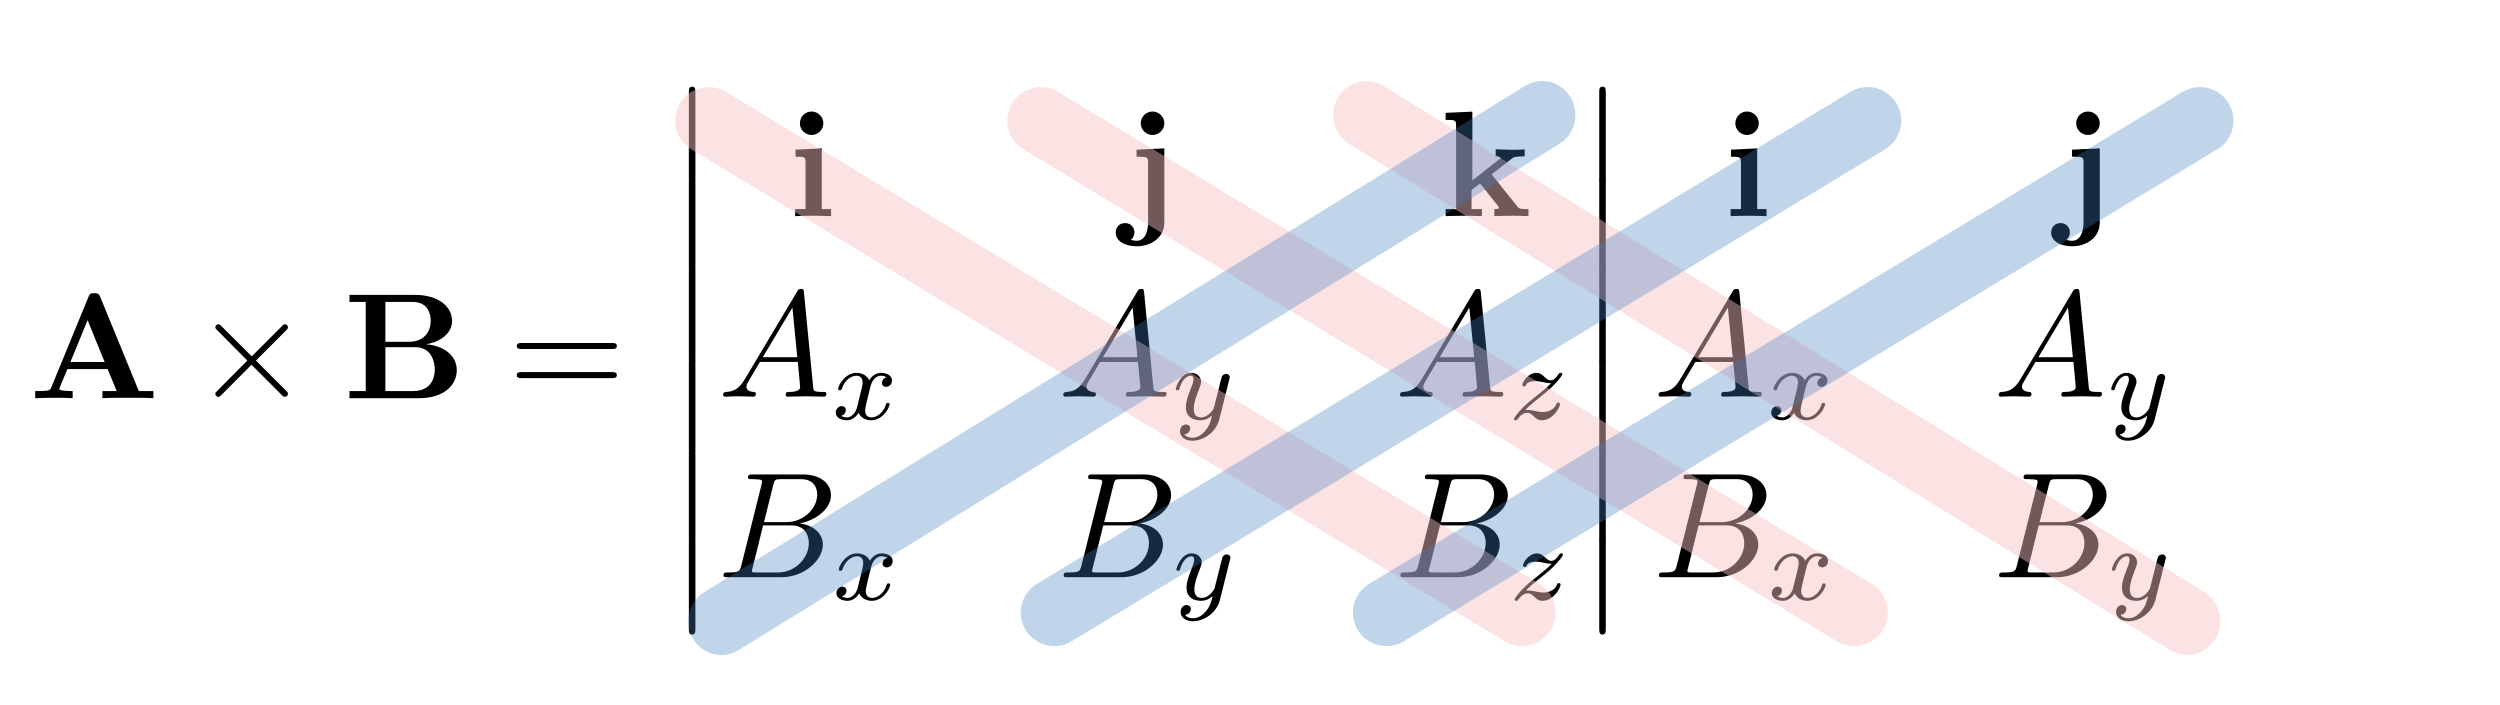 <?xml version="1.0" encoding="UTF-8" standalone="no"?>
<!DOCTYPE svg PUBLIC "-//W3C//DTD SVG 1.1//EN" "http://www.w3.org/Graphics/SVG/1.1/DTD/svg11.dtd">
<svg width="100%" height="100%" viewBox="0 0 298 84" version="1.1" xmlns="http://www.w3.org/2000/svg" xmlns:xlink="http://www.w3.org/1999/xlink" xml:space="preserve" xmlns:serif="http://www.serif.com/" style="fill-rule:evenodd;clip-rule:evenodd;stroke-linejoin:round;stroke-miterlimit:2;">
    <g transform="matrix(1,0,0,1,0,2)">
        <g transform="matrix(1.038,0,0,1.171,0,0)">
            <rect id="Artboard1" x="0" y="0" width="260" height="70" style="fill:none;"/>
            <g id="Artboard11" serif:id="Artboard1">
                <g id="surface1" transform="matrix(0.963,0,0,0.854,0,5.122)">
                    <g id="cross_product_diagonals.tex" transform="matrix(1,0,0,1,131.2,35)">
                        <g id="surface11" serif:id="surface1">
                            <g id="cross_product_diagonals.tex1" serif:id="cross_product_diagonals.tex" transform="matrix(1,0,0,1,-130,-35)">
                                <g id="surface12" serif:id="surface1">
                                    <g transform="matrix(1,0,0,1,2.261,39.463)">
                                        <g id="glyph0-1">
                                            <path d="M8.5,-12.047C8.313,-12.516 8.094,-12.516 7.781,-12.516C7.281,-12.516 7.203,-12.375 7.078,-12.047L2.641,-1.25C2.531,-0.984 2.469,-0.844 1.109,-0.844L0.734,-0.844L0.734,0C1.422,-0.016 2.281,-0.047 2.828,-0.047C3.531,-0.047 4.531,-0.047 5.203,0L5.203,-0.844C5.172,-0.844 3.609,-0.844 3.609,-1.078C3.609,-1.094 3.656,-1.281 3.672,-1.297L4.578,-3.469L9.375,-3.469L10.453,-0.844L8.75,-0.844L8.75,0C9.438,-0.047 11.141,-0.047 11.906,-0.047C12.625,-0.047 14.203,-0.047 14.828,0L14.828,-0.844L13.094,-0.844L8.5,-12.047ZM6.984,-9.297L9.016,-4.313L4.938,-4.313L6.984,-9.297Z" style="fill-rule:nonzero;"/>
                                        </g>
                                    </g>
                                    <g transform="matrix(1,0,0,1,21.837,39.463)">
                                        <g id="glyph1-1">
                                            <path d="M6.984,-4.984L3.391,-8.563C3.172,-8.766 3.141,-8.813 3,-8.813C2.813,-8.813 2.641,-8.641 2.641,-8.453C2.641,-8.328 2.672,-8.281 2.875,-8.094L6.453,-4.484L2.875,-0.875C2.672,-0.688 2.641,-0.641 2.641,-0.516C2.641,-0.328 2.813,-0.156 3,-0.156C3.141,-0.156 3.172,-0.203 3.391,-0.406L6.953,-3.984L10.672,-0.266C10.703,-0.25 10.828,-0.156 10.938,-0.156C11.156,-0.156 11.297,-0.328 11.297,-0.516C11.297,-0.563 11.297,-0.625 11.25,-0.719C11.234,-0.75 8.375,-3.563 7.484,-4.484L10.766,-7.766C10.859,-7.875 11.125,-8.109 11.203,-8.219C11.234,-8.25 11.297,-8.328 11.297,-8.453C11.297,-8.641 11.156,-8.813 10.938,-8.813C10.797,-8.813 10.734,-8.734 10.531,-8.531L6.984,-4.984Z" style="fill-rule:nonzero;"/>
                                        </g>
                                    </g>
                                    <g transform="matrix(1,0,0,1,39.771,39.463)">
                                        <g id="glyph0-2">
                                            <path d="M4.984,-6.719L4.984,-11.469L8.25,-11.469C10.063,-11.469 10.391,-10.047 10.391,-9.219C10.391,-7.844 9.531,-6.719 7.781,-6.719L4.984,-6.719ZM9.828,-6.422C11.766,-6.766 12.938,-7.844 12.938,-9.219C12.938,-10.875 11.375,-12.313 8.484,-12.313L0.703,-12.313L0.703,-11.469L2.641,-11.469L2.641,-0.844L0.703,-0.844L0.703,0L9.016,0C12,0 13.5,-1.578 13.5,-3.344C13.5,-5.063 11.969,-6.266 9.828,-6.422ZM8.281,-0.844L4.984,-0.844L4.984,-6.078L8.469,-6.078C8.828,-6.078 9.672,-6.078 10.281,-5.313C10.875,-4.563 10.875,-3.547 10.875,-3.359C10.875,-3.141 10.875,-0.844 8.281,-0.844Z" style="fill-rule:nonzero;"/>
                                        </g>
                                    </g>
                                    <g transform="matrix(1,0,0,1,59.421,39.463)">
                                        <g id="glyph2-1">
                                            <path d="M12.328,-5.859C12.594,-5.859 12.938,-5.859 12.938,-6.219C12.938,-6.578 12.594,-6.578 12.344,-6.578L1.594,-6.578C1.344,-6.578 1,-6.578 1,-6.219C1,-5.859 1.344,-5.859 1.609,-5.859L12.328,-5.859ZM12.344,-2.391C12.594,-2.391 12.938,-2.391 12.938,-2.75C12.938,-3.109 12.594,-3.109 12.328,-3.109L1.609,-3.109C1.344,-3.109 1,-3.109 1,-2.75C1,-2.391 1.344,-2.391 1.594,-2.391L12.344,-2.391Z" style="fill-rule:nonzero;"/>
                                        </g>
                                    </g>
                                    <g transform="matrix(1,0,0,1,78.35,2.701)">
                                        <g id="glyph3-1">
                                            <path d="M2.594,10.469C2.594,10.766 2.594,11.141 2.984,11.141C3.375,11.141 3.375,10.781 3.375,10.469L3.375,0.281C3.375,0 3.375,-0.375 3,-0.375C2.594,-0.375 2.594,-0.016 2.594,0.281L2.594,10.469Z" style="fill-rule:nonzero;"/>
                                        </g>
                                    </g>
                                    <g transform="matrix(1,0,0,1,78.35,13.46)">
                                        <g id="glyph3-11" serif:id="glyph3-1">
                                            <path d="M2.594,10.469C2.594,10.766 2.594,11.141 2.984,11.141C3.375,11.141 3.375,10.781 3.375,10.469L3.375,0.281C3.375,0 3.375,-0.375 3,-0.375C2.594,-0.375 2.594,-0.016 2.594,0.281L2.594,10.469Z" style="fill-rule:nonzero;"/>
                                        </g>
                                    </g>
                                    <g transform="matrix(1,0,0,1,78.35,24.22)">
                                        <g id="glyph3-12" serif:id="glyph3-1">
                                            <path d="M2.594,10.469C2.594,10.766 2.594,11.141 2.984,11.141C3.375,11.141 3.375,10.781 3.375,10.469L3.375,0.281C3.375,0 3.375,-0.375 3,-0.375C2.594,-0.375 2.594,-0.016 2.594,0.281L2.594,10.469Z" style="fill-rule:nonzero;"/>
                                        </g>
                                    </g>
                                    <g transform="matrix(1,0,0,1,78.35,34.979)">
                                        <g id="glyph3-13" serif:id="glyph3-1">
                                            <path d="M2.594,10.469C2.594,10.766 2.594,11.141 2.984,11.141C3.375,11.141 3.375,10.781 3.375,10.469L3.375,0.281C3.375,0 3.375,-0.375 3,-0.375C2.594,-0.375 2.594,-0.016 2.594,0.281L2.594,10.469Z" style="fill-rule:nonzero;"/>
                                        </g>
                                    </g>
                                    <g transform="matrix(1,0,0,1,78.35,45.739)">
                                        <g id="glyph3-14" serif:id="glyph3-1">
                                            <path d="M2.594,10.469C2.594,10.766 2.594,11.141 2.984,11.141C3.375,11.141 3.375,10.781 3.375,10.469L3.375,0.281C3.375,0 3.375,-0.375 3,-0.375C2.594,-0.375 2.594,-0.016 2.594,0.281L2.594,10.469Z" style="fill-rule:nonzero;"/>
                                        </g>
                                    </g>
                                    <g transform="matrix(1,0,0,1,78.35,56.5)">
                                        <g id="glyph3-15" serif:id="glyph3-1">
                                            <path d="M2.594,10.469C2.594,10.766 2.594,11.141 2.984,11.141C3.375,11.141 3.375,10.781 3.375,10.469L3.375,0.281C3.375,0 3.375,-0.375 3,-0.375C2.594,-0.375 2.594,-0.016 2.594,0.281L2.594,10.469Z" style="fill-rule:nonzero;"/>
                                        </g>
                                    </g>
                                    <g>
                                        <g id="glyph0-3" transform="matrix(1,0,0,1,92.779,17.764)">
                                            <path d="M4.016,-8.078L0.891,-7.922L0.891,-7.078C1.953,-7.078 2.078,-7.078 2.078,-6.391L2.078,-0.844L0.844,-0.844L0.844,0C1.406,-0.016 2.281,-0.047 3.031,-0.047C3.563,-0.047 4.484,-0.016 5.125,0L5.125,-0.844L4.016,-0.844L4.016,-8.078ZM4.203,-11.063C4.203,-11.859 3.547,-12.469 2.797,-12.469C2.031,-12.469 1.406,-11.844 1.406,-11.063C1.406,-10.297 2.031,-9.672 2.797,-9.672C3.547,-9.672 4.203,-10.281 4.203,-11.063Z" style="fill-rule:nonzero;"/>
                                        </g>
                                        <g id="glyph0-4" transform="matrix(1,0,0,1,132.848,17.764)">
                                            <path d="M1.484,-7.922L1.484,-7.078C1.797,-7.078 2.188,-7.078 2.453,-7.047C2.859,-6.984 2.859,-6.75 2.859,-6.375L2.859,0.75C2.859,1.656 2.578,2.938 1.5,2.938C1.219,2.938 1.078,2.906 0.813,2.828C1.141,2.578 1.234,2.203 1.234,1.938C1.234,1.313 0.766,0.828 0.125,0.828C-0.563,0.828 -1,1.313 -1,1.953C-1,2.984 0.078,3.594 1.547,3.594C3.078,3.594 4.797,2.656 4.797,0.75L4.797,-8.078L1.484,-7.922ZM4.797,-11.063C4.797,-11.844 4.156,-12.469 3.391,-12.469C2.625,-12.469 1.984,-11.844 1.984,-11.063C1.984,-10.297 2.625,-9.672 3.391,-9.672C4.156,-9.672 4.797,-10.297 4.797,-11.063Z" style="fill-rule:nonzero;"/>
                                        </g>
                                    </g>
                                    <g transform="matrix(1,0,0,1,170.532,17.764)">
                                        <g id="glyph0-5">
                                            <path d="M3.844,-4.25L3.844,-12.453L0.656,-12.313L0.656,-11.469C1.781,-11.469 1.906,-11.469 1.906,-10.766L1.906,-0.844L0.656,-0.844L0.656,0C1.328,-0.016 2.172,-0.047 2.813,-0.047C3.484,-0.047 4.344,-0.016 4.984,0L4.984,-0.844L3.75,-0.844L3.75,-3.125C4.266,-3.531 4.406,-3.641 4.766,-3.891L6.578,-1.625C6.75,-1.422 7.031,-1.063 7.031,-1C7.031,-0.844 6.703,-0.844 6.469,-0.844L6.469,0C7.016,-0.031 8.578,-0.047 8.656,-0.047C9.313,-0.047 9.922,-0.031 10.531,0L10.531,-0.844L10.219,-0.844C9.453,-0.844 9.406,-0.922 9.172,-1.203L6.141,-4.984L8.469,-6.797C8.719,-7 8.875,-7.125 10.078,-7.125L10.078,-7.969C9.594,-7.906 9.141,-7.906 8.688,-7.906C8.203,-7.906 7.031,-7.953 6.625,-7.969L6.625,-7.125C7.031,-7.125 7.078,-7.063 7.234,-6.922L3.844,-4.25Z" style="fill-rule:nonzero;"/>
                                        </g>
                                    </g>
                                    <g transform="matrix(1,0,0,1,84.404,39.283)">
                                        <g id="glyph4-1">
                                            <path d="M3.203,-2.063C2.5,-0.859 1.797,-0.609 1,-0.563C0.797,-0.531 0.625,-0.531 0.625,-0.203C0.625,-0.094 0.719,0 0.859,0C1.344,0 1.906,-0.047 2.406,-0.047C3,-0.047 3.625,0 4.203,0C4.313,0 4.531,0 4.531,-0.344C4.531,-0.531 4.375,-0.563 4.25,-0.563C3.844,-0.594 3.406,-0.734 3.406,-1.188C3.406,-1.406 3.516,-1.594 3.656,-1.844L5.016,-4.141L9.531,-4.141C9.563,-3.766 9.813,-1.328 9.813,-1.141C9.813,-0.609 8.875,-0.563 8.516,-0.563C8.266,-0.563 8.094,-0.563 8.094,-0.203C8.094,0 8.313,0 8.344,0C9.078,0 9.844,-0.047 10.578,-0.047C11.031,-0.047 12.156,0 12.609,0C12.719,0 12.938,0 12.938,-0.359C12.938,-0.563 12.75,-0.563 12.516,-0.563C11.406,-0.563 11.406,-0.688 11.359,-1.203L10.266,-12.406C10.219,-12.766 10.219,-12.844 9.922,-12.844C9.625,-12.844 9.563,-12.719 9.453,-12.531L3.203,-2.063ZM5.359,-4.703L8.891,-10.625L9.469,-4.703L5.359,-4.703Z" style="fill-rule:nonzero;"/>
                                        </g>
                                    </g>
                                    <g transform="matrix(1,0,0,1,97.853,41.974)">
                                        <g id="glyph5-1">
                                            <path d="M3.125,-1.328C3,-0.906 2.578,-0.219 1.938,-0.219C1.906,-0.219 1.531,-0.219 1.266,-0.406C1.781,-0.563 1.813,-1.016 1.813,-1.094C1.813,-1.375 1.609,-1.563 1.313,-1.563C0.969,-1.563 0.609,-1.25 0.609,-0.797C0.609,-0.156 1.313,0.125 1.922,0.125C2.5,0.125 3.016,-0.234 3.328,-0.766C3.625,-0.094 4.313,0.125 4.813,0.125C6.266,0.125 7.031,-1.438 7.031,-1.797C7.031,-1.953 6.859,-1.953 6.828,-1.953C6.656,-1.953 6.641,-1.891 6.594,-1.75C6.328,-0.875 5.578,-0.219 4.875,-0.219C4.359,-0.219 4.109,-0.563 4.109,-1.047C4.109,-1.375 4.406,-2.516 4.75,-3.906C5,-4.875 5.578,-5.188 5.984,-5.188C6.016,-5.188 6.406,-5.188 6.656,-5C6.266,-4.891 6.109,-4.547 6.109,-4.313C6.109,-4.047 6.328,-3.859 6.609,-3.859C6.906,-3.859 7.313,-4.094 7.313,-4.625C7.313,-5.313 6.516,-5.531 6.016,-5.531C5.375,-5.531 4.875,-5.125 4.609,-4.641C4.375,-5.156 3.797,-5.531 3.094,-5.531C1.688,-5.531 0.891,-3.984 0.891,-3.609C0.891,-3.453 1.063,-3.453 1.109,-3.453C1.266,-3.453 1.281,-3.5 1.344,-3.656C1.656,-4.641 2.453,-5.188 3.063,-5.188C3.469,-5.188 3.813,-4.953 3.813,-4.359C3.813,-4.109 3.656,-3.469 3.547,-3.047L3.125,-1.328Z" style="fill-rule:nonzero;"/>
                                        </g>
                                    </g>
                                    <g transform="matrix(1,0,0,1,124.968,39.283)">
                                        <g id="glyph4-11" serif:id="glyph4-1">
                                            <path d="M3.203,-2.063C2.5,-0.859 1.797,-0.609 1,-0.563C0.797,-0.531 0.625,-0.531 0.625,-0.203C0.625,-0.094 0.719,0 0.859,0C1.344,0 1.906,-0.047 2.406,-0.047C3,-0.047 3.625,0 4.203,0C4.313,0 4.531,0 4.531,-0.344C4.531,-0.531 4.375,-0.563 4.25,-0.563C3.844,-0.594 3.406,-0.734 3.406,-1.188C3.406,-1.406 3.516,-1.594 3.656,-1.844L5.016,-4.141L9.531,-4.141C9.563,-3.766 9.813,-1.328 9.813,-1.141C9.813,-0.609 8.875,-0.563 8.516,-0.563C8.266,-0.563 8.094,-0.563 8.094,-0.203C8.094,0 8.313,0 8.344,0C9.078,0 9.844,-0.047 10.578,-0.047C11.031,-0.047 12.156,0 12.609,0C12.719,0 12.938,0 12.938,-0.359C12.938,-0.563 12.75,-0.563 12.516,-0.563C11.406,-0.563 11.406,-0.688 11.359,-1.203L10.266,-12.406C10.219,-12.766 10.219,-12.844 9.922,-12.844C9.625,-12.844 9.563,-12.719 9.453,-12.531L3.203,-2.063ZM5.359,-4.703L8.891,-10.625L9.469,-4.703L5.359,-4.703Z" style="fill-rule:nonzero;"/>
                                        </g>
                                    </g>
                                    <g transform="matrix(1,0,0,1,138.418,41.974)">
                                        <g id="glyph5-2">
                                            <path d="M6.969,-4.734C7.031,-4.906 7.031,-4.938 7.031,-5C7.031,-5.25 6.828,-5.406 6.609,-5.406C6.469,-5.406 6.234,-5.344 6.094,-5.109C6.063,-5.031 5.953,-4.625 5.891,-4.375L5.641,-3.344C5.563,-3.031 5.172,-1.453 5.125,-1.313C5.125,-1.313 4.563,-0.219 3.594,-0.219C2.734,-0.219 2.734,-1.047 2.734,-1.266C2.734,-1.938 3.031,-2.734 3.406,-3.703C3.547,-4.109 3.609,-4.25 3.609,-4.469C3.609,-5.063 3.094,-5.531 2.422,-5.531C1.156,-5.531 0.594,-3.828 0.594,-3.609C0.594,-3.453 0.766,-3.453 0.797,-3.453C0.984,-3.453 0.984,-3.516 1.031,-3.656C1.344,-4.688 1.875,-5.188 2.391,-5.188C2.594,-5.188 2.703,-5.047 2.703,-4.75C2.703,-4.453 2.578,-4.172 2.516,-4.016C1.922,-2.484 1.797,-2.016 1.797,-1.469C1.797,-1.25 1.797,-0.672 2.281,-0.266C2.672,0.063 3.203,0.125 3.531,0.125C4.047,0.125 4.484,-0.063 4.906,-0.438C4.75,0.25 4.609,0.781 4.078,1.406C3.734,1.797 3.234,2.203 2.578,2.203C2.484,2.203 1.891,2.203 1.625,1.797C2.313,1.719 2.313,1.109 2.313,1.109C2.313,0.703 1.938,0.625 1.813,0.625C1.5,0.625 1.094,0.875 1.094,1.453C1.094,2.094 1.688,2.563 2.578,2.563C3.859,2.563 5.391,1.578 5.781,0.016L6.969,-4.734Z" style="fill-rule:nonzero;"/>
                                        </g>
                                    </g>
                                    <g transform="matrix(1,0,0,1,165.123,39.283)">
                                        <g id="glyph4-12" serif:id="glyph4-1">
                                            <path d="M3.203,-2.063C2.5,-0.859 1.797,-0.609 1,-0.563C0.797,-0.531 0.625,-0.531 0.625,-0.203C0.625,-0.094 0.719,0 0.859,0C1.344,0 1.906,-0.047 2.406,-0.047C3,-0.047 3.625,0 4.203,0C4.313,0 4.531,0 4.531,-0.344C4.531,-0.531 4.375,-0.563 4.25,-0.563C3.844,-0.594 3.406,-0.734 3.406,-1.188C3.406,-1.406 3.516,-1.594 3.656,-1.844L5.016,-4.141L9.531,-4.141C9.563,-3.766 9.813,-1.328 9.813,-1.141C9.813,-0.609 8.875,-0.563 8.516,-0.563C8.266,-0.563 8.094,-0.563 8.094,-0.203C8.094,0 8.313,0 8.344,0C9.078,0 9.844,-0.047 10.578,-0.047C11.031,-0.047 12.156,0 12.609,0C12.719,0 12.938,0 12.938,-0.359C12.938,-0.563 12.75,-0.563 12.516,-0.563C11.406,-0.563 11.406,-0.688 11.359,-1.203L10.266,-12.406C10.219,-12.766 10.219,-12.844 9.922,-12.844C9.625,-12.844 9.563,-12.719 9.453,-12.531L3.203,-2.063ZM5.359,-4.703L8.891,-10.625L9.469,-4.703L5.359,-4.703Z" style="fill-rule:nonzero;"/>
                                        </g>
                                    </g>
                                    <g transform="matrix(1,0,0,1,178.572,41.974)">
                                        <g id="glyph5-3">
                                            <path d="M2.109,-1.109C2.438,-1.438 2.656,-1.672 3.719,-2.516C3.984,-2.734 4.938,-3.484 5.297,-3.844C6.063,-4.594 6.531,-5.234 6.531,-5.375C6.531,-5.531 6.375,-5.531 6.328,-5.531C6.203,-5.531 6.172,-5.516 6.109,-5.406C5.719,-4.828 5.453,-4.641 5.156,-4.641C5,-4.641 4.813,-4.656 4.438,-5.016C4.016,-5.438 3.734,-5.531 3.453,-5.531C2.453,-5.531 1.766,-4.438 1.766,-4.063C1.766,-3.953 1.891,-3.922 1.984,-3.922C2.141,-3.922 2.156,-3.953 2.203,-4.094C2.391,-4.531 3.094,-4.547 3.297,-4.547C3.594,-4.547 3.922,-4.484 4.094,-4.438C4.781,-4.297 4.875,-4.297 5.188,-4.297C4.859,-3.953 4.625,-3.719 3.438,-2.766C2.453,-2 2.125,-1.688 1.875,-1.438C1.125,-0.688 0.766,-0.141 0.766,-0.031C0.766,0.125 0.922,0.125 0.984,0.125C1.109,0.125 1.125,0.094 1.188,0C1.531,-0.484 1.922,-0.766 2.344,-0.766C2.5,-0.766 2.688,-0.75 3.031,-0.438C3.406,-0.063 3.656,0.125 4.063,0.125C5.406,0.125 6.25,-1.391 6.25,-1.813C6.25,-1.969 6.109,-1.984 6.031,-1.984C5.891,-1.984 5.859,-1.922 5.813,-1.781C5.578,-1.156 4.828,-0.859 4.219,-0.859C3.922,-0.859 3.609,-0.922 3.297,-0.984C2.719,-1.109 2.625,-1.109 2.391,-1.109L2.109,-1.109Z" style="fill-rule:nonzero;"/>
                                        </g>
                                    </g>
                                    <g transform="matrix(1,0,0,1,84.328,60.803)">
                                        <g id="glyph4-2">
                                            <path d="M2.875,-1.406C2.688,-0.703 2.656,-0.563 1.234,-0.563C0.938,-0.563 0.75,-0.563 0.75,-0.203C0.75,0 0.922,0 1.234,0L7.641,0C10.469,0 12.594,-2.109 12.594,-3.875C12.594,-5.172 11.547,-6.203 9.813,-6.406C11.672,-6.75 13.563,-8.078 13.563,-9.781C13.563,-11.109 12.375,-12.25 10.219,-12.25L4.203,-12.25C3.859,-12.25 3.672,-12.25 3.672,-11.891C3.672,-11.688 3.844,-11.688 4.172,-11.688C4.219,-11.688 4.563,-11.688 4.859,-11.656C5.188,-11.625 5.344,-11.609 5.344,-11.375C5.344,-11.297 5.328,-11.25 5.281,-11.031L2.875,-1.406ZM5.578,-6.563L6.688,-11.016C6.859,-11.641 6.891,-11.688 7.656,-11.688L9.969,-11.688C11.547,-11.688 11.922,-10.641 11.922,-9.844C11.922,-8.266 10.391,-6.563 8.203,-6.563L5.578,-6.563ZM4.766,-0.563C4.516,-0.563 4.484,-0.563 4.375,-0.578C4.203,-0.594 4.141,-0.609 4.141,-0.75C4.141,-0.813 4.141,-0.844 4.234,-1.172L5.469,-6.172L8.859,-6.172C10.578,-6.172 10.922,-4.844 10.922,-4.078C10.922,-2.297 9.328,-0.563 7.203,-0.563L4.766,-0.563Z" style="fill-rule:nonzero;"/>
                                        </g>
                                    </g>
                                    <g transform="matrix(1,0,0,1,97.931,63.493)">
                                        <g id="glyph5-11" serif:id="glyph5-1">
                                            <path d="M3.125,-1.328C3,-0.906 2.578,-0.219 1.938,-0.219C1.906,-0.219 1.531,-0.219 1.266,-0.406C1.781,-0.563 1.813,-1.016 1.813,-1.094C1.813,-1.375 1.609,-1.563 1.313,-1.563C0.969,-1.563 0.609,-1.25 0.609,-0.797C0.609,-0.156 1.313,0.125 1.922,0.125C2.5,0.125 3.016,-0.234 3.328,-0.766C3.625,-0.094 4.313,0.125 4.813,0.125C6.266,0.125 7.031,-1.438 7.031,-1.797C7.031,-1.953 6.859,-1.953 6.828,-1.953C6.656,-1.953 6.641,-1.891 6.594,-1.75C6.328,-0.875 5.578,-0.219 4.875,-0.219C4.359,-0.219 4.109,-0.563 4.109,-1.047C4.109,-1.375 4.406,-2.516 4.75,-3.906C5,-4.875 5.578,-5.188 5.984,-5.188C6.016,-5.188 6.406,-5.188 6.656,-5C6.266,-4.891 6.109,-4.547 6.109,-4.313C6.109,-4.047 6.328,-3.859 6.609,-3.859C6.906,-3.859 7.313,-4.094 7.313,-4.625C7.313,-5.313 6.516,-5.531 6.016,-5.531C5.375,-5.531 4.875,-5.125 4.609,-4.641C4.375,-5.156 3.797,-5.531 3.094,-5.531C1.688,-5.531 0.891,-3.984 0.891,-3.609C0.891,-3.453 1.063,-3.453 1.109,-3.453C1.266,-3.453 1.281,-3.5 1.344,-3.656C1.656,-4.641 2.453,-5.188 3.063,-5.188C3.469,-5.188 3.813,-4.953 3.813,-4.359C3.813,-4.109 3.656,-3.469 3.547,-3.047L3.125,-1.328Z" style="fill-rule:nonzero;"/>
                                        </g>
                                    </g>
                                    <g transform="matrix(1,0,0,1,124.891,60.803)">
                                        <g id="glyph4-21" serif:id="glyph4-2">
                                            <path d="M2.875,-1.406C2.688,-0.703 2.656,-0.563 1.234,-0.563C0.938,-0.563 0.75,-0.563 0.75,-0.203C0.75,0 0.922,0 1.234,0L7.641,0C10.469,0 12.594,-2.109 12.594,-3.875C12.594,-5.172 11.547,-6.203 9.813,-6.406C11.672,-6.75 13.563,-8.078 13.563,-9.781C13.563,-11.109 12.375,-12.25 10.219,-12.25L4.203,-12.25C3.859,-12.25 3.672,-12.25 3.672,-11.891C3.672,-11.688 3.844,-11.688 4.172,-11.688C4.219,-11.688 4.563,-11.688 4.859,-11.656C5.188,-11.625 5.344,-11.609 5.344,-11.375C5.344,-11.297 5.328,-11.25 5.281,-11.031L2.875,-1.406ZM5.578,-6.563L6.688,-11.016C6.859,-11.641 6.891,-11.688 7.656,-11.688L9.969,-11.688C11.547,-11.688 11.922,-10.641 11.922,-9.844C11.922,-8.266 10.391,-6.563 8.203,-6.563L5.578,-6.563ZM4.766,-0.563C4.516,-0.563 4.484,-0.563 4.375,-0.578C4.203,-0.594 4.141,-0.609 4.141,-0.75C4.141,-0.813 4.141,-0.844 4.234,-1.172L5.469,-6.172L8.859,-6.172C10.578,-6.172 10.922,-4.844 10.922,-4.078C10.922,-2.297 9.328,-0.563 7.203,-0.563L4.766,-0.563Z" style="fill-rule:nonzero;"/>
                                        </g>
                                    </g>
                                    <g transform="matrix(1,0,0,1,138.494,63.493)">
                                        <g id="glyph5-21" serif:id="glyph5-2">
                                            <path d="M6.969,-4.734C7.031,-4.906 7.031,-4.938 7.031,-5C7.031,-5.25 6.828,-5.406 6.609,-5.406C6.469,-5.406 6.234,-5.344 6.094,-5.109C6.063,-5.031 5.953,-4.625 5.891,-4.375L5.641,-3.344C5.563,-3.031 5.172,-1.453 5.125,-1.313C5.125,-1.313 4.563,-0.219 3.594,-0.219C2.734,-0.219 2.734,-1.047 2.734,-1.266C2.734,-1.938 3.031,-2.734 3.406,-3.703C3.547,-4.109 3.609,-4.25 3.609,-4.469C3.609,-5.063 3.094,-5.531 2.422,-5.531C1.156,-5.531 0.594,-3.828 0.594,-3.609C0.594,-3.453 0.766,-3.453 0.797,-3.453C0.984,-3.453 0.984,-3.516 1.031,-3.656C1.344,-4.688 1.875,-5.188 2.391,-5.188C2.594,-5.188 2.703,-5.047 2.703,-4.75C2.703,-4.453 2.578,-4.172 2.516,-4.016C1.922,-2.484 1.797,-2.016 1.797,-1.469C1.797,-1.25 1.797,-0.672 2.281,-0.266C2.672,0.063 3.203,0.125 3.531,0.125C4.047,0.125 4.484,-0.063 4.906,-0.438C4.75,0.25 4.609,0.781 4.078,1.406C3.734,1.797 3.234,2.203 2.578,2.203C2.484,2.203 1.891,2.203 1.625,1.797C2.313,1.719 2.313,1.109 2.313,1.109C2.313,0.703 1.938,0.625 1.813,0.625C1.5,0.625 1.094,0.875 1.094,1.453C1.094,2.094 1.688,2.563 2.578,2.563C3.859,2.563 5.391,1.578 5.781,0.016L6.969,-4.734Z" style="fill-rule:nonzero;"/>
                                        </g>
                                    </g>
                                    <g transform="matrix(1,0,0,1,165.045,60.803)">
                                        <g id="glyph4-22" serif:id="glyph4-2">
                                            <path d="M2.875,-1.406C2.688,-0.703 2.656,-0.563 1.234,-0.563C0.938,-0.563 0.75,-0.563 0.75,-0.203C0.75,0 0.922,0 1.234,0L7.641,0C10.469,0 12.594,-2.109 12.594,-3.875C12.594,-5.172 11.547,-6.203 9.813,-6.406C11.672,-6.75 13.563,-8.078 13.563,-9.781C13.563,-11.109 12.375,-12.25 10.219,-12.25L4.203,-12.25C3.859,-12.25 3.672,-12.25 3.672,-11.891C3.672,-11.688 3.844,-11.688 4.172,-11.688C4.219,-11.688 4.563,-11.688 4.859,-11.656C5.188,-11.625 5.344,-11.609 5.344,-11.375C5.344,-11.297 5.328,-11.25 5.281,-11.031L2.875,-1.406ZM5.578,-6.563L6.688,-11.016C6.859,-11.641 6.891,-11.688 7.656,-11.688L9.969,-11.688C11.547,-11.688 11.922,-10.641 11.922,-9.844C11.922,-8.266 10.391,-6.563 8.203,-6.563L5.578,-6.563ZM4.766,-0.563C4.516,-0.563 4.484,-0.563 4.375,-0.578C4.203,-0.594 4.141,-0.609 4.141,-0.75C4.141,-0.813 4.141,-0.844 4.234,-1.172L5.469,-6.172L8.859,-6.172C10.578,-6.172 10.922,-4.844 10.922,-4.078C10.922,-2.297 9.328,-0.563 7.203,-0.563L4.766,-0.563Z" style="fill-rule:nonzero;"/>
                                        </g>
                                    </g>
                                    <g transform="matrix(1,0,0,1,178.648,63.493)">
                                        <g id="glyph5-31" serif:id="glyph5-3">
                                            <path d="M2.109,-1.109C2.438,-1.438 2.656,-1.672 3.719,-2.516C3.984,-2.734 4.938,-3.484 5.297,-3.844C6.063,-4.594 6.531,-5.234 6.531,-5.375C6.531,-5.531 6.375,-5.531 6.328,-5.531C6.203,-5.531 6.172,-5.516 6.109,-5.406C5.719,-4.828 5.453,-4.641 5.156,-4.641C5,-4.641 4.813,-4.656 4.438,-5.016C4.016,-5.438 3.734,-5.531 3.453,-5.531C2.453,-5.531 1.766,-4.438 1.766,-4.063C1.766,-3.953 1.891,-3.922 1.984,-3.922C2.141,-3.922 2.156,-3.953 2.203,-4.094C2.391,-4.531 3.094,-4.547 3.297,-4.547C3.594,-4.547 3.922,-4.484 4.094,-4.438C4.781,-4.297 4.875,-4.297 5.188,-4.297C4.859,-3.953 4.625,-3.719 3.438,-2.766C2.453,-2 2.125,-1.688 1.875,-1.438C1.125,-0.688 0.766,-0.141 0.766,-0.031C0.766,0.125 0.922,0.125 0.984,0.125C1.109,0.125 1.125,0.094 1.188,0C1.531,-0.484 1.922,-0.766 2.344,-0.766C2.5,-0.766 2.688,-0.75 3.031,-0.438C3.406,-0.063 3.656,0.125 4.063,0.125C5.406,0.125 6.25,-1.391 6.25,-1.813C6.25,-1.969 6.109,-1.984 6.031,-1.984C5.891,-1.984 5.859,-1.922 5.813,-1.781C5.578,-1.156 4.828,-0.859 4.219,-0.859C3.922,-0.859 3.609,-0.922 3.297,-0.984C2.719,-1.109 2.625,-1.109 2.391,-1.109L2.109,-1.109Z" style="fill-rule:nonzero;"/>
                                        </g>
                                    </g>
                                    <g transform="matrix(1,0,0,1,186.912,2.701)">
                                        <g id="glyph3-16" serif:id="glyph3-1">
                                            <path d="M2.594,10.469C2.594,10.766 2.594,11.141 2.984,11.141C3.375,11.141 3.375,10.781 3.375,10.469L3.375,0.281C3.375,0 3.375,-0.375 3,-0.375C2.594,-0.375 2.594,-0.016 2.594,0.281L2.594,10.469Z" style="fill-rule:nonzero;"/>
                                        </g>
                                    </g>
                                    <g transform="matrix(1,0,0,1,186.912,13.46)">
                                        <g id="glyph3-17" serif:id="glyph3-1">
                                            <path d="M2.594,10.469C2.594,10.766 2.594,11.141 2.984,11.141C3.375,11.141 3.375,10.781 3.375,10.469L3.375,0.281C3.375,0 3.375,-0.375 3,-0.375C2.594,-0.375 2.594,-0.016 2.594,0.281L2.594,10.469Z" style="fill-rule:nonzero;"/>
                                        </g>
                                    </g>
                                    <g transform="matrix(1,0,0,1,186.912,24.22)">
                                        <g id="glyph3-18" serif:id="glyph3-1">
                                            <path d="M2.594,10.469C2.594,10.766 2.594,11.141 2.984,11.141C3.375,11.141 3.375,10.781 3.375,10.469L3.375,0.281C3.375,0 3.375,-0.375 3,-0.375C2.594,-0.375 2.594,-0.016 2.594,0.281L2.594,10.469Z" style="fill-rule:nonzero;"/>
                                        </g>
                                    </g>
                                    <g transform="matrix(1,0,0,1,186.912,34.979)">
                                        <g id="glyph3-19" serif:id="glyph3-1">
                                            <path d="M2.594,10.469C2.594,10.766 2.594,11.141 2.984,11.141C3.375,11.141 3.375,10.781 3.375,10.469L3.375,0.281C3.375,0 3.375,-0.375 3,-0.375C2.594,-0.375 2.594,-0.016 2.594,0.281L2.594,10.469Z" style="fill-rule:nonzero;"/>
                                        </g>
                                    </g>
                                    <g transform="matrix(1,0,0,1,186.912,45.739)">
                                        <g id="glyph3-110" serif:id="glyph3-1">
                                            <path d="M2.594,10.469C2.594,10.766 2.594,11.141 2.984,11.141C3.375,11.141 3.375,10.781 3.375,10.469L3.375,0.281C3.375,0 3.375,-0.375 3,-0.375C2.594,-0.375 2.594,-0.016 2.594,0.281L2.594,10.469Z" style="fill-rule:nonzero;"/>
                                        </g>
                                    </g>
                                    <g transform="matrix(1,0,0,1,186.912,56.5)">
                                        <g id="glyph3-111" serif:id="glyph3-1">
                                            <path d="M2.594,10.469C2.594,10.766 2.594,11.141 2.984,11.141C3.375,11.141 3.375,10.781 3.375,10.469L3.375,0.281C3.375,0 3.375,-0.375 3,-0.375C2.594,-0.375 2.594,-0.016 2.594,0.281L2.594,10.469Z" style="fill-rule:nonzero;"/>
                                        </g>
                                    </g>
                                    <g>
                                        <g id="glyph0-31" serif:id="glyph0-3" transform="matrix(1,0,0,1,204.329,17.764)">
                                            <path d="M4.016,-8.078L0.891,-7.922L0.891,-7.078C1.953,-7.078 2.078,-7.078 2.078,-6.391L2.078,-0.844L0.844,-0.844L0.844,0C1.406,-0.016 2.281,-0.047 3.031,-0.047C3.563,-0.047 4.484,-0.016 5.125,0L5.125,-0.844L4.016,-0.844L4.016,-8.078ZM4.203,-11.063C4.203,-11.859 3.547,-12.469 2.797,-12.469C2.031,-12.469 1.406,-11.844 1.406,-11.063C1.406,-10.297 2.031,-9.672 2.797,-9.672C3.547,-9.672 4.203,-10.281 4.203,-11.063Z" style="fill-rule:nonzero;"/>
                                        </g>
                                        <g id="glyph0-41" serif:id="glyph0-4" transform="matrix(1,0,0,1,244.397,17.764)">
                                            <path d="M1.484,-7.922L1.484,-7.078C1.797,-7.078 2.188,-7.078 2.453,-7.047C2.859,-6.984 2.859,-6.75 2.859,-6.375L2.859,0.75C2.859,1.656 2.578,2.938 1.5,2.938C1.219,2.938 1.078,2.906 0.813,2.828C1.141,2.578 1.234,2.203 1.234,1.938C1.234,1.313 0.766,0.828 0.125,0.828C-0.563,0.828 -1,1.313 -1,1.953C-1,2.984 0.078,3.594 1.547,3.594C3.078,3.594 4.797,2.656 4.797,0.75L4.797,-8.078L1.484,-7.922ZM4.797,-11.063C4.797,-11.844 4.156,-12.469 3.391,-12.469C2.625,-12.469 1.984,-11.844 1.984,-11.063C1.984,-10.297 2.625,-9.672 3.391,-9.672C4.156,-9.672 4.797,-10.297 4.797,-11.063Z" style="fill-rule:nonzero;"/>
                                        </g>
                                    </g>
                                    <g transform="matrix(1,0,0,1,195.953,39.283)">
                                        <g id="glyph4-13" serif:id="glyph4-1">
                                            <path d="M3.203,-2.063C2.5,-0.859 1.797,-0.609 1,-0.563C0.797,-0.531 0.625,-0.531 0.625,-0.203C0.625,-0.094 0.719,0 0.859,0C1.344,0 1.906,-0.047 2.406,-0.047C3,-0.047 3.625,0 4.203,0C4.313,0 4.531,0 4.531,-0.344C4.531,-0.531 4.375,-0.563 4.25,-0.563C3.844,-0.594 3.406,-0.734 3.406,-1.188C3.406,-1.406 3.516,-1.594 3.656,-1.844L5.016,-4.141L9.531,-4.141C9.563,-3.766 9.813,-1.328 9.813,-1.141C9.813,-0.609 8.875,-0.563 8.516,-0.563C8.266,-0.563 8.094,-0.563 8.094,-0.203C8.094,0 8.313,0 8.344,0C9.078,0 9.844,-0.047 10.578,-0.047C11.031,-0.047 12.156,0 12.609,0C12.719,0 12.938,0 12.938,-0.359C12.938,-0.563 12.75,-0.563 12.516,-0.563C11.406,-0.563 11.406,-0.688 11.359,-1.203L10.266,-12.406C10.219,-12.766 10.219,-12.844 9.922,-12.844C9.625,-12.844 9.563,-12.719 9.453,-12.531L3.203,-2.063ZM5.359,-4.703L8.891,-10.625L9.469,-4.703L5.359,-4.703Z" style="fill-rule:nonzero;"/>
                                        </g>
                                    </g>
                                    <g transform="matrix(1,0,0,1,209.403,41.974)">
                                        <g id="glyph5-12" serif:id="glyph5-1">
                                            <path d="M3.125,-1.328C3,-0.906 2.578,-0.219 1.938,-0.219C1.906,-0.219 1.531,-0.219 1.266,-0.406C1.781,-0.563 1.813,-1.016 1.813,-1.094C1.813,-1.375 1.609,-1.563 1.313,-1.563C0.969,-1.563 0.609,-1.25 0.609,-0.797C0.609,-0.156 1.313,0.125 1.922,0.125C2.5,0.125 3.016,-0.234 3.328,-0.766C3.625,-0.094 4.313,0.125 4.813,0.125C6.266,0.125 7.031,-1.438 7.031,-1.797C7.031,-1.953 6.859,-1.953 6.828,-1.953C6.656,-1.953 6.641,-1.891 6.594,-1.75C6.328,-0.875 5.578,-0.219 4.875,-0.219C4.359,-0.219 4.109,-0.563 4.109,-1.047C4.109,-1.375 4.406,-2.516 4.75,-3.906C5,-4.875 5.578,-5.188 5.984,-5.188C6.016,-5.188 6.406,-5.188 6.656,-5C6.266,-4.891 6.109,-4.547 6.109,-4.313C6.109,-4.047 6.328,-3.859 6.609,-3.859C6.906,-3.859 7.313,-4.094 7.313,-4.625C7.313,-5.313 6.516,-5.531 6.016,-5.531C5.375,-5.531 4.875,-5.125 4.609,-4.641C4.375,-5.156 3.797,-5.531 3.094,-5.531C1.688,-5.531 0.891,-3.984 0.891,-3.609C0.891,-3.453 1.063,-3.453 1.109,-3.453C1.266,-3.453 1.281,-3.5 1.344,-3.656C1.656,-4.641 2.453,-5.188 3.063,-5.188C3.469,-5.188 3.813,-4.953 3.813,-4.359C3.813,-4.109 3.656,-3.469 3.547,-3.047L3.125,-1.328Z" style="fill-rule:nonzero;"/>
                                        </g>
                                    </g>
                                    <g transform="matrix(1,0,0,1,236.516,39.283)">
                                        <g id="glyph4-14" serif:id="glyph4-1">
                                            <path d="M3.203,-2.063C2.5,-0.859 1.797,-0.609 1,-0.563C0.797,-0.531 0.625,-0.531 0.625,-0.203C0.625,-0.094 0.719,0 0.859,0C1.344,0 1.906,-0.047 2.406,-0.047C3,-0.047 3.625,0 4.203,0C4.313,0 4.531,0 4.531,-0.344C4.531,-0.531 4.375,-0.563 4.25,-0.563C3.844,-0.594 3.406,-0.734 3.406,-1.188C3.406,-1.406 3.516,-1.594 3.656,-1.844L5.016,-4.141L9.531,-4.141C9.563,-3.766 9.813,-1.328 9.813,-1.141C9.813,-0.609 8.875,-0.563 8.516,-0.563C8.266,-0.563 8.094,-0.563 8.094,-0.203C8.094,0 8.313,0 8.344,0C9.078,0 9.844,-0.047 10.578,-0.047C11.031,-0.047 12.156,0 12.609,0C12.719,0 12.938,0 12.938,-0.359C12.938,-0.563 12.75,-0.563 12.516,-0.563C11.406,-0.563 11.406,-0.688 11.359,-1.203L10.266,-12.406C10.219,-12.766 10.219,-12.844 9.922,-12.844C9.625,-12.844 9.563,-12.719 9.453,-12.531L3.203,-2.063ZM5.359,-4.703L8.891,-10.625L9.469,-4.703L5.359,-4.703Z" style="fill-rule:nonzero;"/>
                                        </g>
                                    </g>
                                    <g transform="matrix(1,0,0,1,249.966,41.974)">
                                        <g id="glyph5-22" serif:id="glyph5-2">
                                            <path d="M6.969,-4.734C7.031,-4.906 7.031,-4.938 7.031,-5C7.031,-5.25 6.828,-5.406 6.609,-5.406C6.469,-5.406 6.234,-5.344 6.094,-5.109C6.063,-5.031 5.953,-4.625 5.891,-4.375L5.641,-3.344C5.563,-3.031 5.172,-1.453 5.125,-1.313C5.125,-1.313 4.563,-0.219 3.594,-0.219C2.734,-0.219 2.734,-1.047 2.734,-1.266C2.734,-1.938 3.031,-2.734 3.406,-3.703C3.547,-4.109 3.609,-4.25 3.609,-4.469C3.609,-5.063 3.094,-5.531 2.422,-5.531C1.156,-5.531 0.594,-3.828 0.594,-3.609C0.594,-3.453 0.766,-3.453 0.797,-3.453C0.984,-3.453 0.984,-3.516 1.031,-3.656C1.344,-4.688 1.875,-5.188 2.391,-5.188C2.594,-5.188 2.703,-5.047 2.703,-4.75C2.703,-4.453 2.578,-4.172 2.516,-4.016C1.922,-2.484 1.797,-2.016 1.797,-1.469C1.797,-1.25 1.797,-0.672 2.281,-0.266C2.672,0.063 3.203,0.125 3.531,0.125C4.047,0.125 4.484,-0.063 4.906,-0.438C4.75,0.25 4.609,0.781 4.078,1.406C3.734,1.797 3.234,2.203 2.578,2.203C2.484,2.203 1.891,2.203 1.625,1.797C2.313,1.719 2.313,1.109 2.313,1.109C2.313,0.703 1.938,0.625 1.813,0.625C1.5,0.625 1.094,0.875 1.094,1.453C1.094,2.094 1.688,2.563 2.578,2.563C3.859,2.563 5.391,1.578 5.781,0.016L6.969,-4.734Z" style="fill-rule:nonzero;"/>
                                        </g>
                                    </g>
                                    <g transform="matrix(1,0,0,1,195.878,60.803)">
                                        <g id="glyph4-23" serif:id="glyph4-2">
                                            <path d="M2.875,-1.406C2.688,-0.703 2.656,-0.563 1.234,-0.563C0.938,-0.563 0.75,-0.563 0.75,-0.203C0.75,0 0.922,0 1.234,0L7.641,0C10.469,0 12.594,-2.109 12.594,-3.875C12.594,-5.172 11.547,-6.203 9.813,-6.406C11.672,-6.75 13.563,-8.078 13.563,-9.781C13.563,-11.109 12.375,-12.25 10.219,-12.25L4.203,-12.25C3.859,-12.25 3.672,-12.25 3.672,-11.891C3.672,-11.688 3.844,-11.688 4.172,-11.688C4.219,-11.688 4.563,-11.688 4.859,-11.656C5.188,-11.625 5.344,-11.609 5.344,-11.375C5.344,-11.297 5.328,-11.25 5.281,-11.031L2.875,-1.406ZM5.578,-6.563L6.688,-11.016C6.859,-11.641 6.891,-11.688 7.656,-11.688L9.969,-11.688C11.547,-11.688 11.922,-10.641 11.922,-9.844C11.922,-8.266 10.391,-6.563 8.203,-6.563L5.578,-6.563ZM4.766,-0.563C4.516,-0.563 4.484,-0.563 4.375,-0.578C4.203,-0.594 4.141,-0.609 4.141,-0.75C4.141,-0.813 4.141,-0.844 4.234,-1.172L5.469,-6.172L8.859,-6.172C10.578,-6.172 10.922,-4.844 10.922,-4.078C10.922,-2.297 9.328,-0.563 7.203,-0.563L4.766,-0.563Z" style="fill-rule:nonzero;"/>
                                        </g>
                                    </g>
                                    <g transform="matrix(1,0,0,1,209.48,63.493)">
                                        <g id="glyph5-13" serif:id="glyph5-1">
                                            <path d="M3.125,-1.328C3,-0.906 2.578,-0.219 1.938,-0.219C1.906,-0.219 1.531,-0.219 1.266,-0.406C1.781,-0.563 1.813,-1.016 1.813,-1.094C1.813,-1.375 1.609,-1.563 1.313,-1.563C0.969,-1.563 0.609,-1.25 0.609,-0.797C0.609,-0.156 1.313,0.125 1.922,0.125C2.5,0.125 3.016,-0.234 3.328,-0.766C3.625,-0.094 4.313,0.125 4.813,0.125C6.266,0.125 7.031,-1.438 7.031,-1.797C7.031,-1.953 6.859,-1.953 6.828,-1.953C6.656,-1.953 6.641,-1.891 6.594,-1.75C6.328,-0.875 5.578,-0.219 4.875,-0.219C4.359,-0.219 4.109,-0.563 4.109,-1.047C4.109,-1.375 4.406,-2.516 4.75,-3.906C5,-4.875 5.578,-5.188 5.984,-5.188C6.016,-5.188 6.406,-5.188 6.656,-5C6.266,-4.891 6.109,-4.547 6.109,-4.313C6.109,-4.047 6.328,-3.859 6.609,-3.859C6.906,-3.859 7.313,-4.094 7.313,-4.625C7.313,-5.313 6.516,-5.531 6.016,-5.531C5.375,-5.531 4.875,-5.125 4.609,-4.641C4.375,-5.156 3.797,-5.531 3.094,-5.531C1.688,-5.531 0.891,-3.984 0.891,-3.609C0.891,-3.453 1.063,-3.453 1.109,-3.453C1.266,-3.453 1.281,-3.5 1.344,-3.656C1.656,-4.641 2.453,-5.188 3.063,-5.188C3.469,-5.188 3.813,-4.953 3.813,-4.359C3.813,-4.109 3.656,-3.469 3.547,-3.047L3.125,-1.328Z" style="fill-rule:nonzero;"/>
                                        </g>
                                    </g>
                                    <g transform="matrix(1,0,0,1,236.441,60.803)">
                                        <g id="glyph4-24" serif:id="glyph4-2">
                                            <path d="M2.875,-1.406C2.688,-0.703 2.656,-0.563 1.234,-0.563C0.938,-0.563 0.75,-0.563 0.75,-0.203C0.75,0 0.922,0 1.234,0L7.641,0C10.469,0 12.594,-2.109 12.594,-3.875C12.594,-5.172 11.547,-6.203 9.813,-6.406C11.672,-6.75 13.563,-8.078 13.563,-9.781C13.563,-11.109 12.375,-12.25 10.219,-12.25L4.203,-12.25C3.859,-12.25 3.672,-12.25 3.672,-11.891C3.672,-11.688 3.844,-11.688 4.172,-11.688C4.219,-11.688 4.563,-11.688 4.859,-11.656C5.188,-11.625 5.344,-11.609 5.344,-11.375C5.344,-11.297 5.328,-11.25 5.281,-11.031L2.875,-1.406ZM5.578,-6.563L6.688,-11.016C6.859,-11.641 6.891,-11.688 7.656,-11.688L9.969,-11.688C11.547,-11.688 11.922,-10.641 11.922,-9.844C11.922,-8.266 10.391,-6.563 8.203,-6.563L5.578,-6.563ZM4.766,-0.563C4.516,-0.563 4.484,-0.563 4.375,-0.578C4.203,-0.594 4.141,-0.609 4.141,-0.75C4.141,-0.813 4.141,-0.844 4.234,-1.172L5.469,-6.172L8.859,-6.172C10.578,-6.172 10.922,-4.844 10.922,-4.078C10.922,-2.297 9.328,-0.563 7.203,-0.563L4.766,-0.563Z" style="fill-rule:nonzero;"/>
                                        </g>
                                    </g>
                                    <g>
                                        <g transform="matrix(1,0,0,1,250.043,63.493)">
                                            <g id="glyph5-23" serif:id="glyph5-2">
                                                <path d="M6.969,-4.734C7.031,-4.906 7.031,-4.938 7.031,-5C7.031,-5.25 6.828,-5.406 6.609,-5.406C6.469,-5.406 6.234,-5.344 6.094,-5.109C6.063,-5.031 5.953,-4.625 5.891,-4.375L5.641,-3.344C5.563,-3.031 5.172,-1.453 5.125,-1.313C5.125,-1.313 4.563,-0.219 3.594,-0.219C2.734,-0.219 2.734,-1.047 2.734,-1.266C2.734,-1.938 3.031,-2.734 3.406,-3.703C3.547,-4.109 3.609,-4.25 3.609,-4.469C3.609,-5.063 3.094,-5.531 2.422,-5.531C1.156,-5.531 0.594,-3.828 0.594,-3.609C0.594,-3.453 0.766,-3.453 0.797,-3.453C0.984,-3.453 0.984,-3.516 1.031,-3.656C1.344,-4.688 1.875,-5.188 2.391,-5.188C2.594,-5.188 2.703,-5.047 2.703,-4.75C2.703,-4.453 2.578,-4.172 2.516,-4.016C1.922,-2.484 1.797,-2.016 1.797,-1.469C1.797,-1.25 1.797,-0.672 2.281,-0.266C2.672,0.063 3.203,0.125 3.531,0.125C4.047,0.125 4.484,-0.063 4.906,-0.438C4.75,0.25 4.609,0.781 4.078,1.406C3.734,1.797 3.234,2.203 2.578,2.203C2.484,2.203 1.891,2.203 1.625,1.797C2.313,1.719 2.313,1.109 2.313,1.109C2.313,0.703 1.938,0.625 1.813,0.625C1.5,0.625 1.094,0.875 1.094,1.453C1.094,2.094 1.688,2.563 2.578,2.563C3.859,2.563 5.391,1.578 5.781,0.016L6.969,-4.734Z" style="fill-rule:nonzero;"/>
                                            </g>
                                        </g>
                                    </g>
                                </g>
                            </g>
                            <g id="cross_product_diagonals.tex2" serif:id="cross_product_diagonals.tex">
                            </g>
                        </g>
                    </g>
                </g>
                <g transform="matrix(0.963,0,0,0.854,0,6.573)">
                    <g transform="matrix(1,0,0,1,-5.5,-1.685)">
                        <path d="M90,6.365L187,65" style="fill:none;stroke:rgb(247,194,194);stroke-opacity:0.46;stroke-width:8px;stroke-linecap:round;stroke-miterlimit:1.5;"/>
                    </g>
                    <g transform="matrix(1,0,0,1,34.114,-1.685)">
                        <path d="M90,6.365L187,65" style="fill:none;stroke:rgb(247,194,194);stroke-opacity:0.46;stroke-width:8px;stroke-linecap:round;stroke-miterlimit:1.5;"/>
                    </g>
                    <g transform="matrix(1.009,0,0,1.029,72.125,-2.548)">
                        <path d="M90,6.365L187,65" style="fill:none;stroke:rgb(247,194,194);stroke-opacity:0.46;stroke-width:7.85px;stroke-linecap:round;stroke-miterlimit:1.5;"/>
                    </g>
                    <g transform="matrix(-1,0,0,1,352.337,-1.685)">
                        <path d="M90,6.365L187,65" style="fill:none;stroke:rgb(64,124,191);stroke-opacity:0.33;stroke-width:8px;stroke-linecap:round;stroke-miterlimit:1.5;"/>
                    </g>
                    <g transform="matrix(-1,0,0,1,312.724,-1.685)">
                        <path d="M90,6.365L187,65" style="fill:none;stroke:rgb(64,124,191);stroke-opacity:0.33;stroke-width:8px;stroke-linecap:round;stroke-miterlimit:1.5;"/>
                    </g>
                    <g transform="matrix(-1.009,0,0,1.029,274.712,-2.548)">
                        <path d="M90,6.365L187,65" style="fill:none;stroke:rgb(64,124,191);stroke-opacity:0.33;stroke-width:7.85px;stroke-linecap:round;stroke-miterlimit:1.5;"/>
                    </g>
                </g>
            </g>
        </g>
    </g>
</svg>
